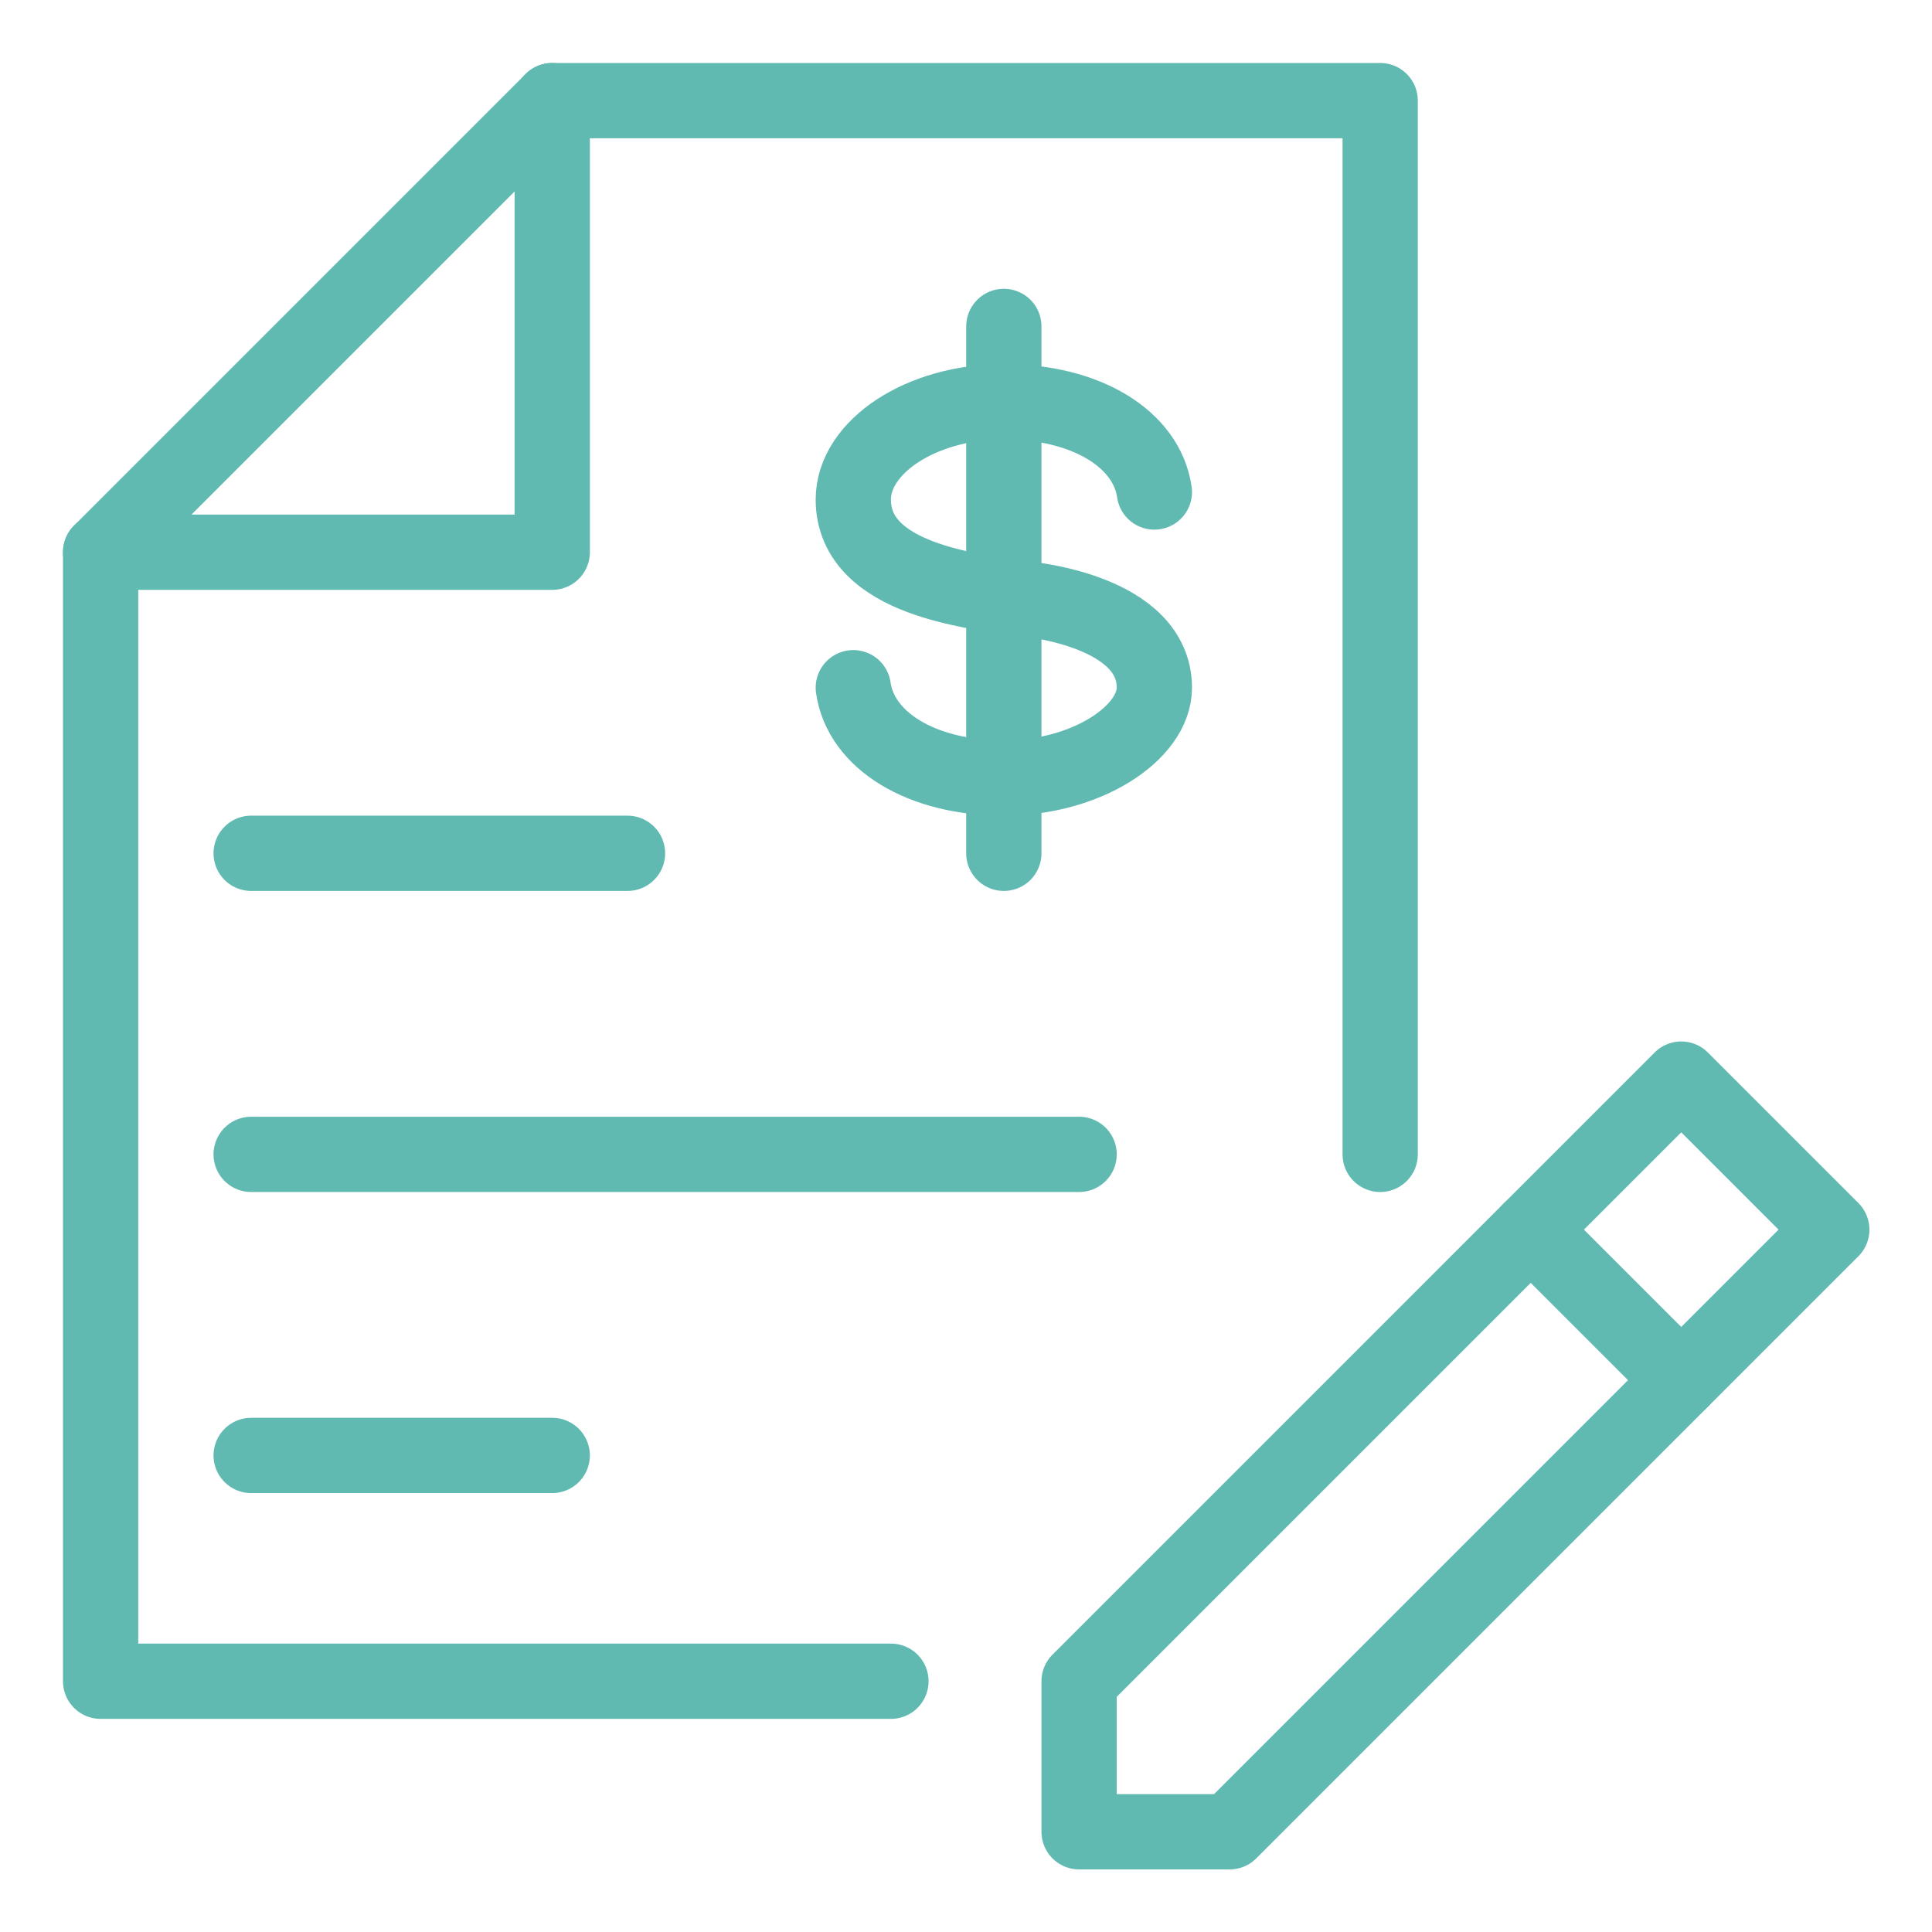 <?xml version="1.0" standalone="no"?>
<!DOCTYPE svg PUBLIC "-//W3C//DTD SVG 1.1//EN" "http://www.w3.org/Graphics/SVG/1.1/DTD/svg11.dtd">
<svg width="100%" height="100%" viewBox="0 0 48 48" version="1.1" xmlns="http://www.w3.org/2000/svg" xmlns:xlink="http://www.w3.org/1999/xlink" xml:space="preserve" style="fill-rule:evenodd;clip-rule:evenodd;stroke-linecap:round;stroke-linejoin:round;stroke-miterlimit:1.414;">
    <g id="XMLID_1_" transform="matrix(1.87,0,0,1.87,1.565,1.565)">
        <g id="XMLID_16_">
            <path id="XMLID_18_" d="M13.5,23.5L13.5,21.5L21.5,13.5L23.5,15.5L15.5,23.5L13.5,23.5Z" style="fill:none;stroke-width:1px;stroke:rgb(96,186,178);"/>
            <path id="XMLID_17_" d="M19.5,15.5L21.5,17.5" style="fill:none;stroke-width:1px;stroke:rgb(96,186,178);"/>
        </g>
        <g id="XMLID_2_">
            <g id="XMLID_12_">
                <path id="XMLID_14_" d="M11,21.5L0.5,21.5L0.5,6.5L6.5,0.5L17.5,0.5L17.5,14.5" style="fill:none;stroke-width:1px;stroke:rgb(96,186,178);"/>
                <path id="XMLID_13_" d="M0.5,6.5L6.5,6.5L6.5,0.5" style="fill:none;stroke-width:1px;stroke:rgb(96,186,178);"/>
            </g>
            <path id="XMLID_7_" d="M10.5,8.3C10.6,9 11.4,9.5 12.5,9.5C13.6,9.5 14.5,8.9 14.5,8.3C14.5,7.3 12.9,7.1 12.5,7.1C12.2,7 10.5,6.9 10.5,5.8C10.5,5.1 11.4,4.5 12.5,4.5C13.6,4.5 14.4,5 14.5,5.7" style="fill:none;stroke-width:1px;stroke:rgb(96,186,178);"/>
            <path id="XMLID_6_" d="M2.5,10.5L7.5,10.5" style="fill:none;stroke-width:1px;stroke:rgb(96,186,178);"/>
            <path id="XMLID_5_" d="M2.5,14.5L13.5,14.5" style="fill:none;stroke-width:1px;stroke:rgb(96,186,178);"/>
            <path id="XMLID_4_" d="M2.5,18.5L6.5,18.5" style="fill:none;stroke-width:1px;stroke:rgb(96,186,178);"/>
            <path id="XMLID_3_" d="M12.5,3.5L12.5,10.5" style="fill:none;stroke-width:1px;stroke:rgb(96,186,178);"/>
        </g>
    </g>
</svg>
